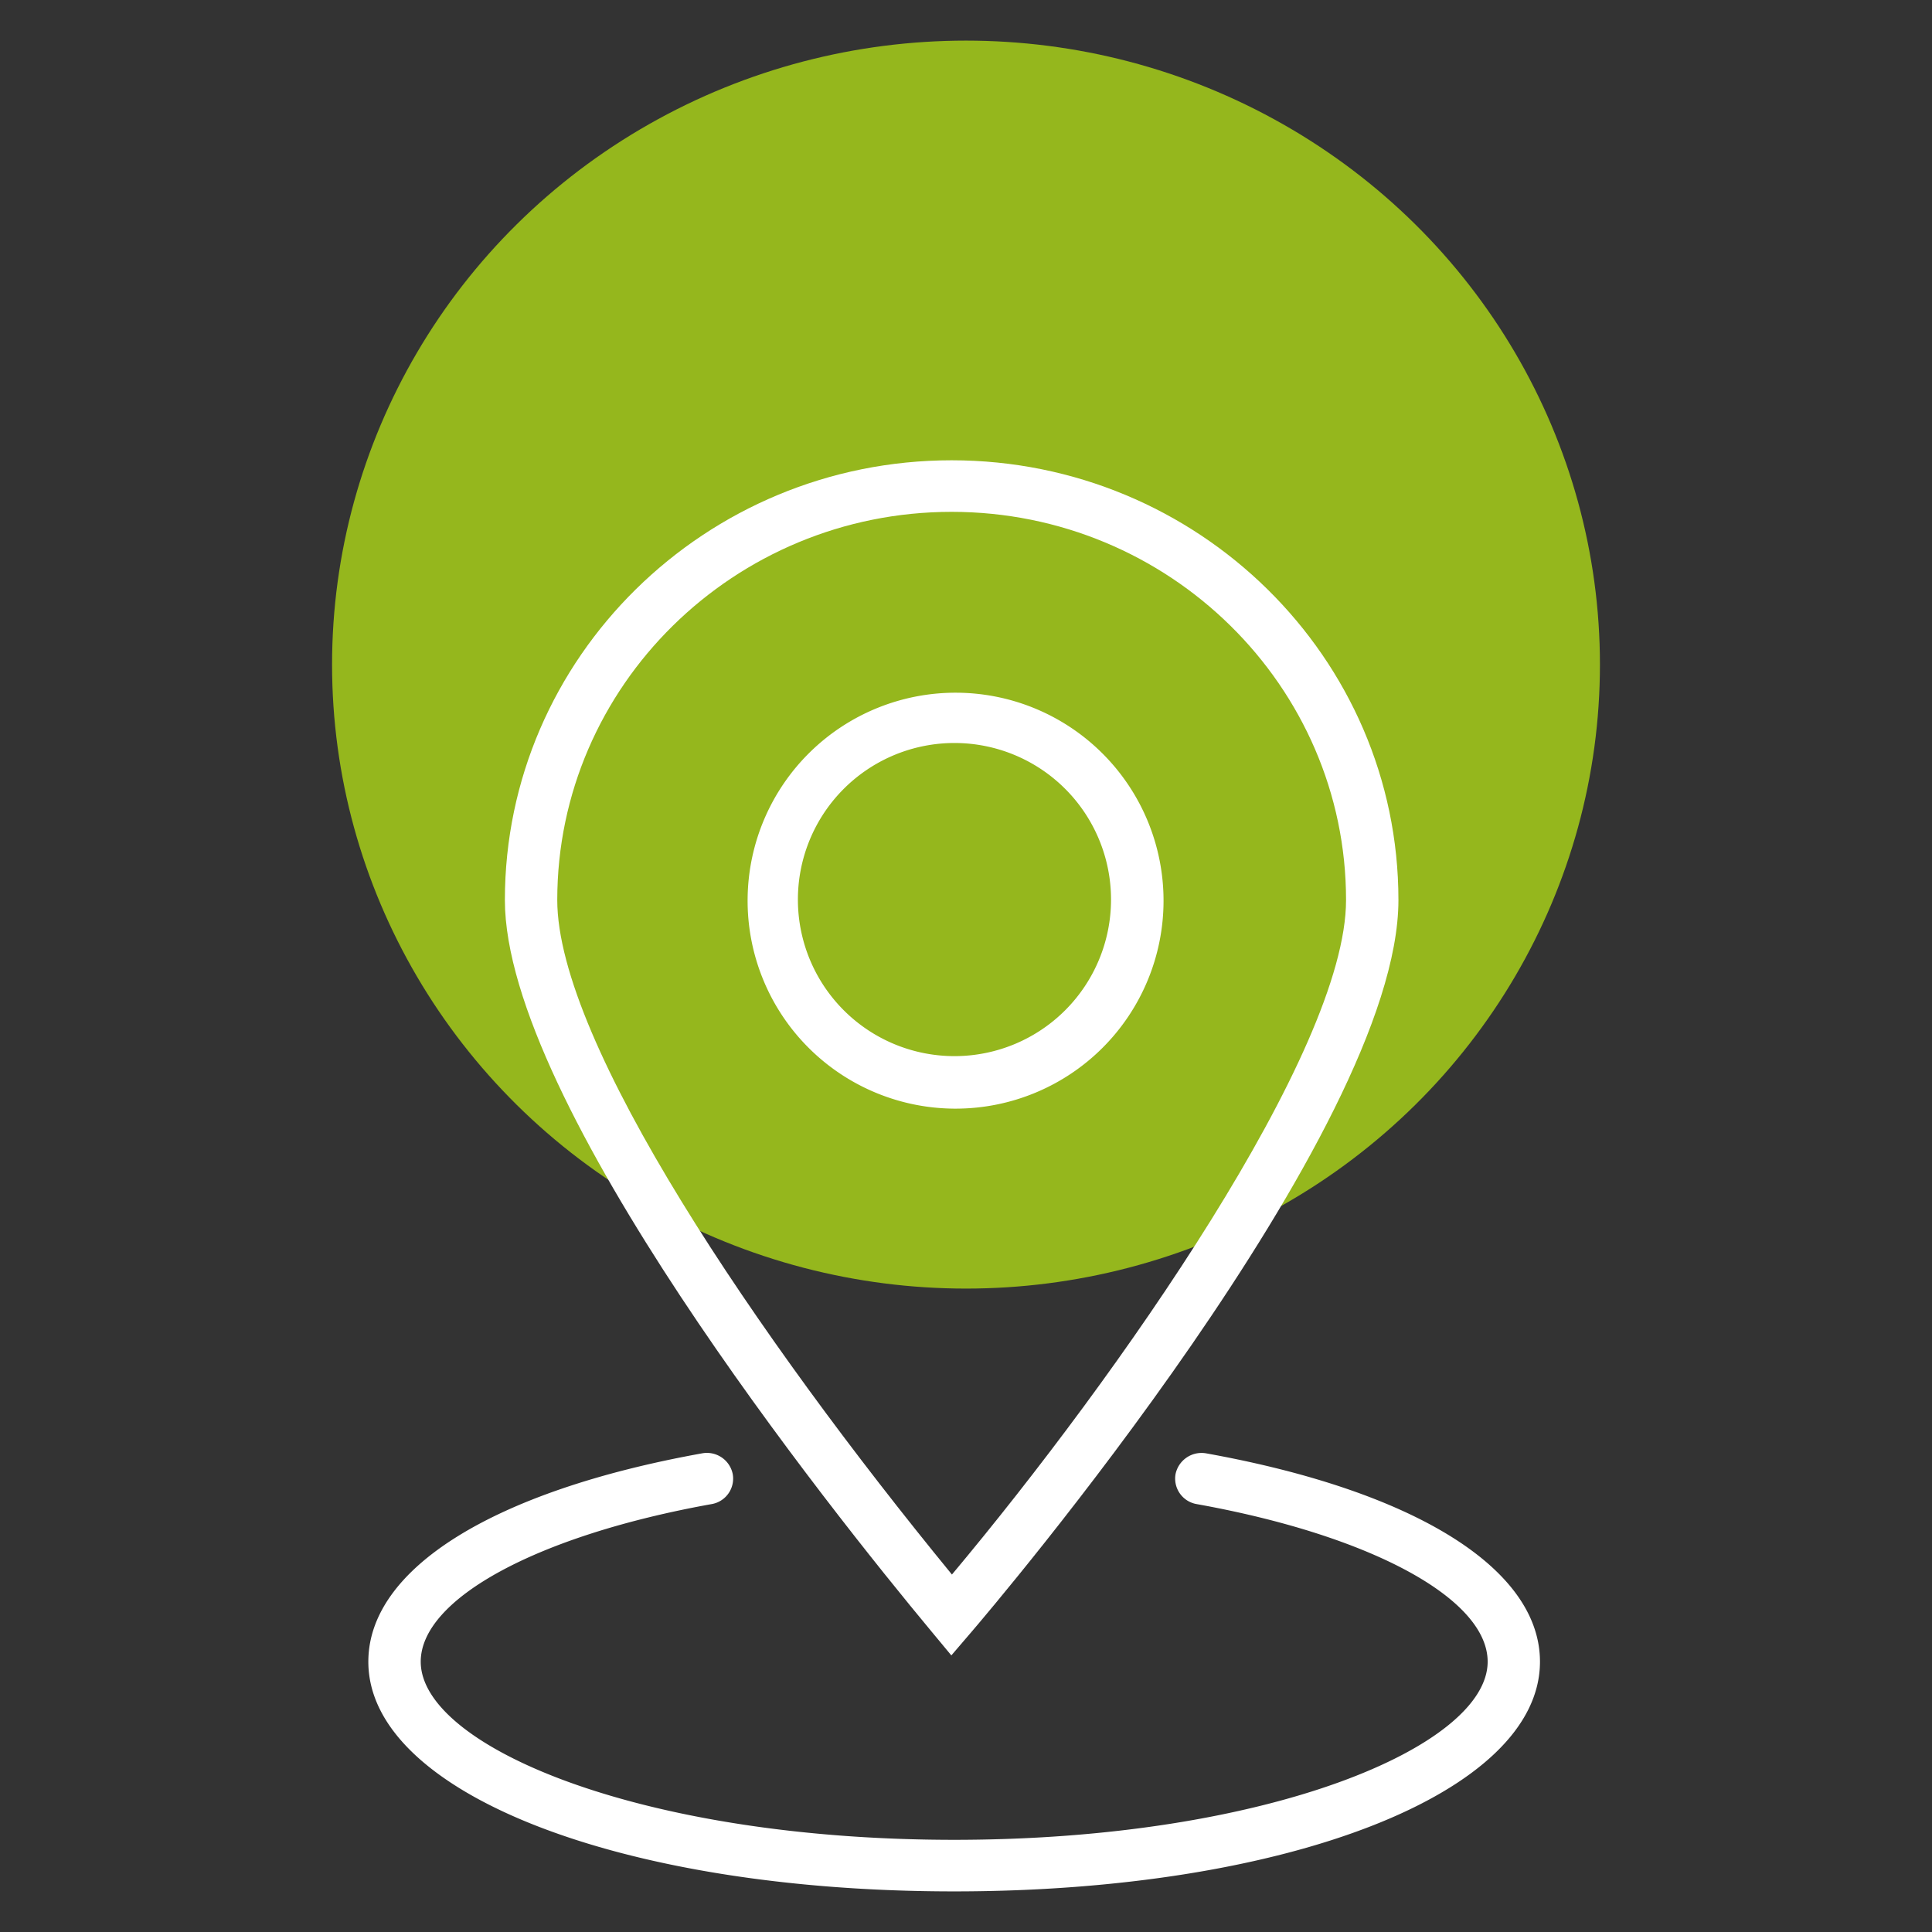 <svg id="Calque_1" data-name="Calque 1" xmlns="http://www.w3.org/2000/svg" width="160" height="160" viewBox="0 0 160 160">
  <rect x="0" y="0" width="160" height="160" fill="#333333" stroke="none"/>
  <defs>
    <style>
      .cls-1 {
        fill: #95b71d;
      }

      .cls-2 {
        fill: #fff;
      }
    </style>
  </defs>
  <g id="Groupe_986" data-name="Groupe 986">
    <ellipse id="Ellipse_148" data-name="Ellipse 148" class="cls-1" cx="80" cy="55.039" rx="52.5" ry="51.676"/>
    <g id="Groupe_931" data-name="Groupe 931">
      <g id="Groupe_933" data-name="Groupe 933">
        <path id="Tracé_774" data-name="Tracé 774" class="cls-2" d="M78.786,137.094l-1.651-1.99c-8.286-9.967-35.323-43.8-35.323-60.566,0-20.081,16.6-36.419,37-36.419s37,16.338,37,36.419c0,19.139-33.9,58.91-35.343,60.592Zm.026-94.705c-18.01,0-32.662,14.422-32.662,32.149,0,11.795,16.581,36.2,32.685,55.858,13.718-16.375,32.639-43.32,32.639-55.858C111.474,56.812,96.819,42.389,78.812,42.389Z"/>
        <path id="Tracé_775" data-name="Tracé 775" class="cls-2" d="M78.812,91.81a17.223,17.223,0,1,1,.37.003Q78.997,91.814,78.812,91.81Zm0-30.276a12.966,12.966,0,1,0,.28-.002Q78.952,61.532,78.812,61.534Z"/>
      </g>
      <path id="Tracé_776" data-name="Tracé 776" class="cls-2" d="M79.018,156.637c-27.655,0-48.514-8.176-48.514-19.022,0-7.692,10.337-14.143,27.653-17.258a2.182,2.182,0,0,1,2.525,1.72,2.141,2.141,0,0,1-1.733,2.483l-.011.002c-14.414,2.588-24.095,7.834-24.095,13.052,0,6.978,18.143,14.752,44.176,14.752s44.182-7.774,44.182-14.752c0-5.218-9.683-10.465-24.1-13.052a2.143,2.143,0,0,1-1.749-2.475l.001-.006a2.201,2.201,0,0,1,2.526-1.723c17.316,3.115,27.655,9.565,27.655,17.258C127.534,148.46,106.675,156.637,79.018,156.637Z"/>
    </g>
  </g>
</svg>
